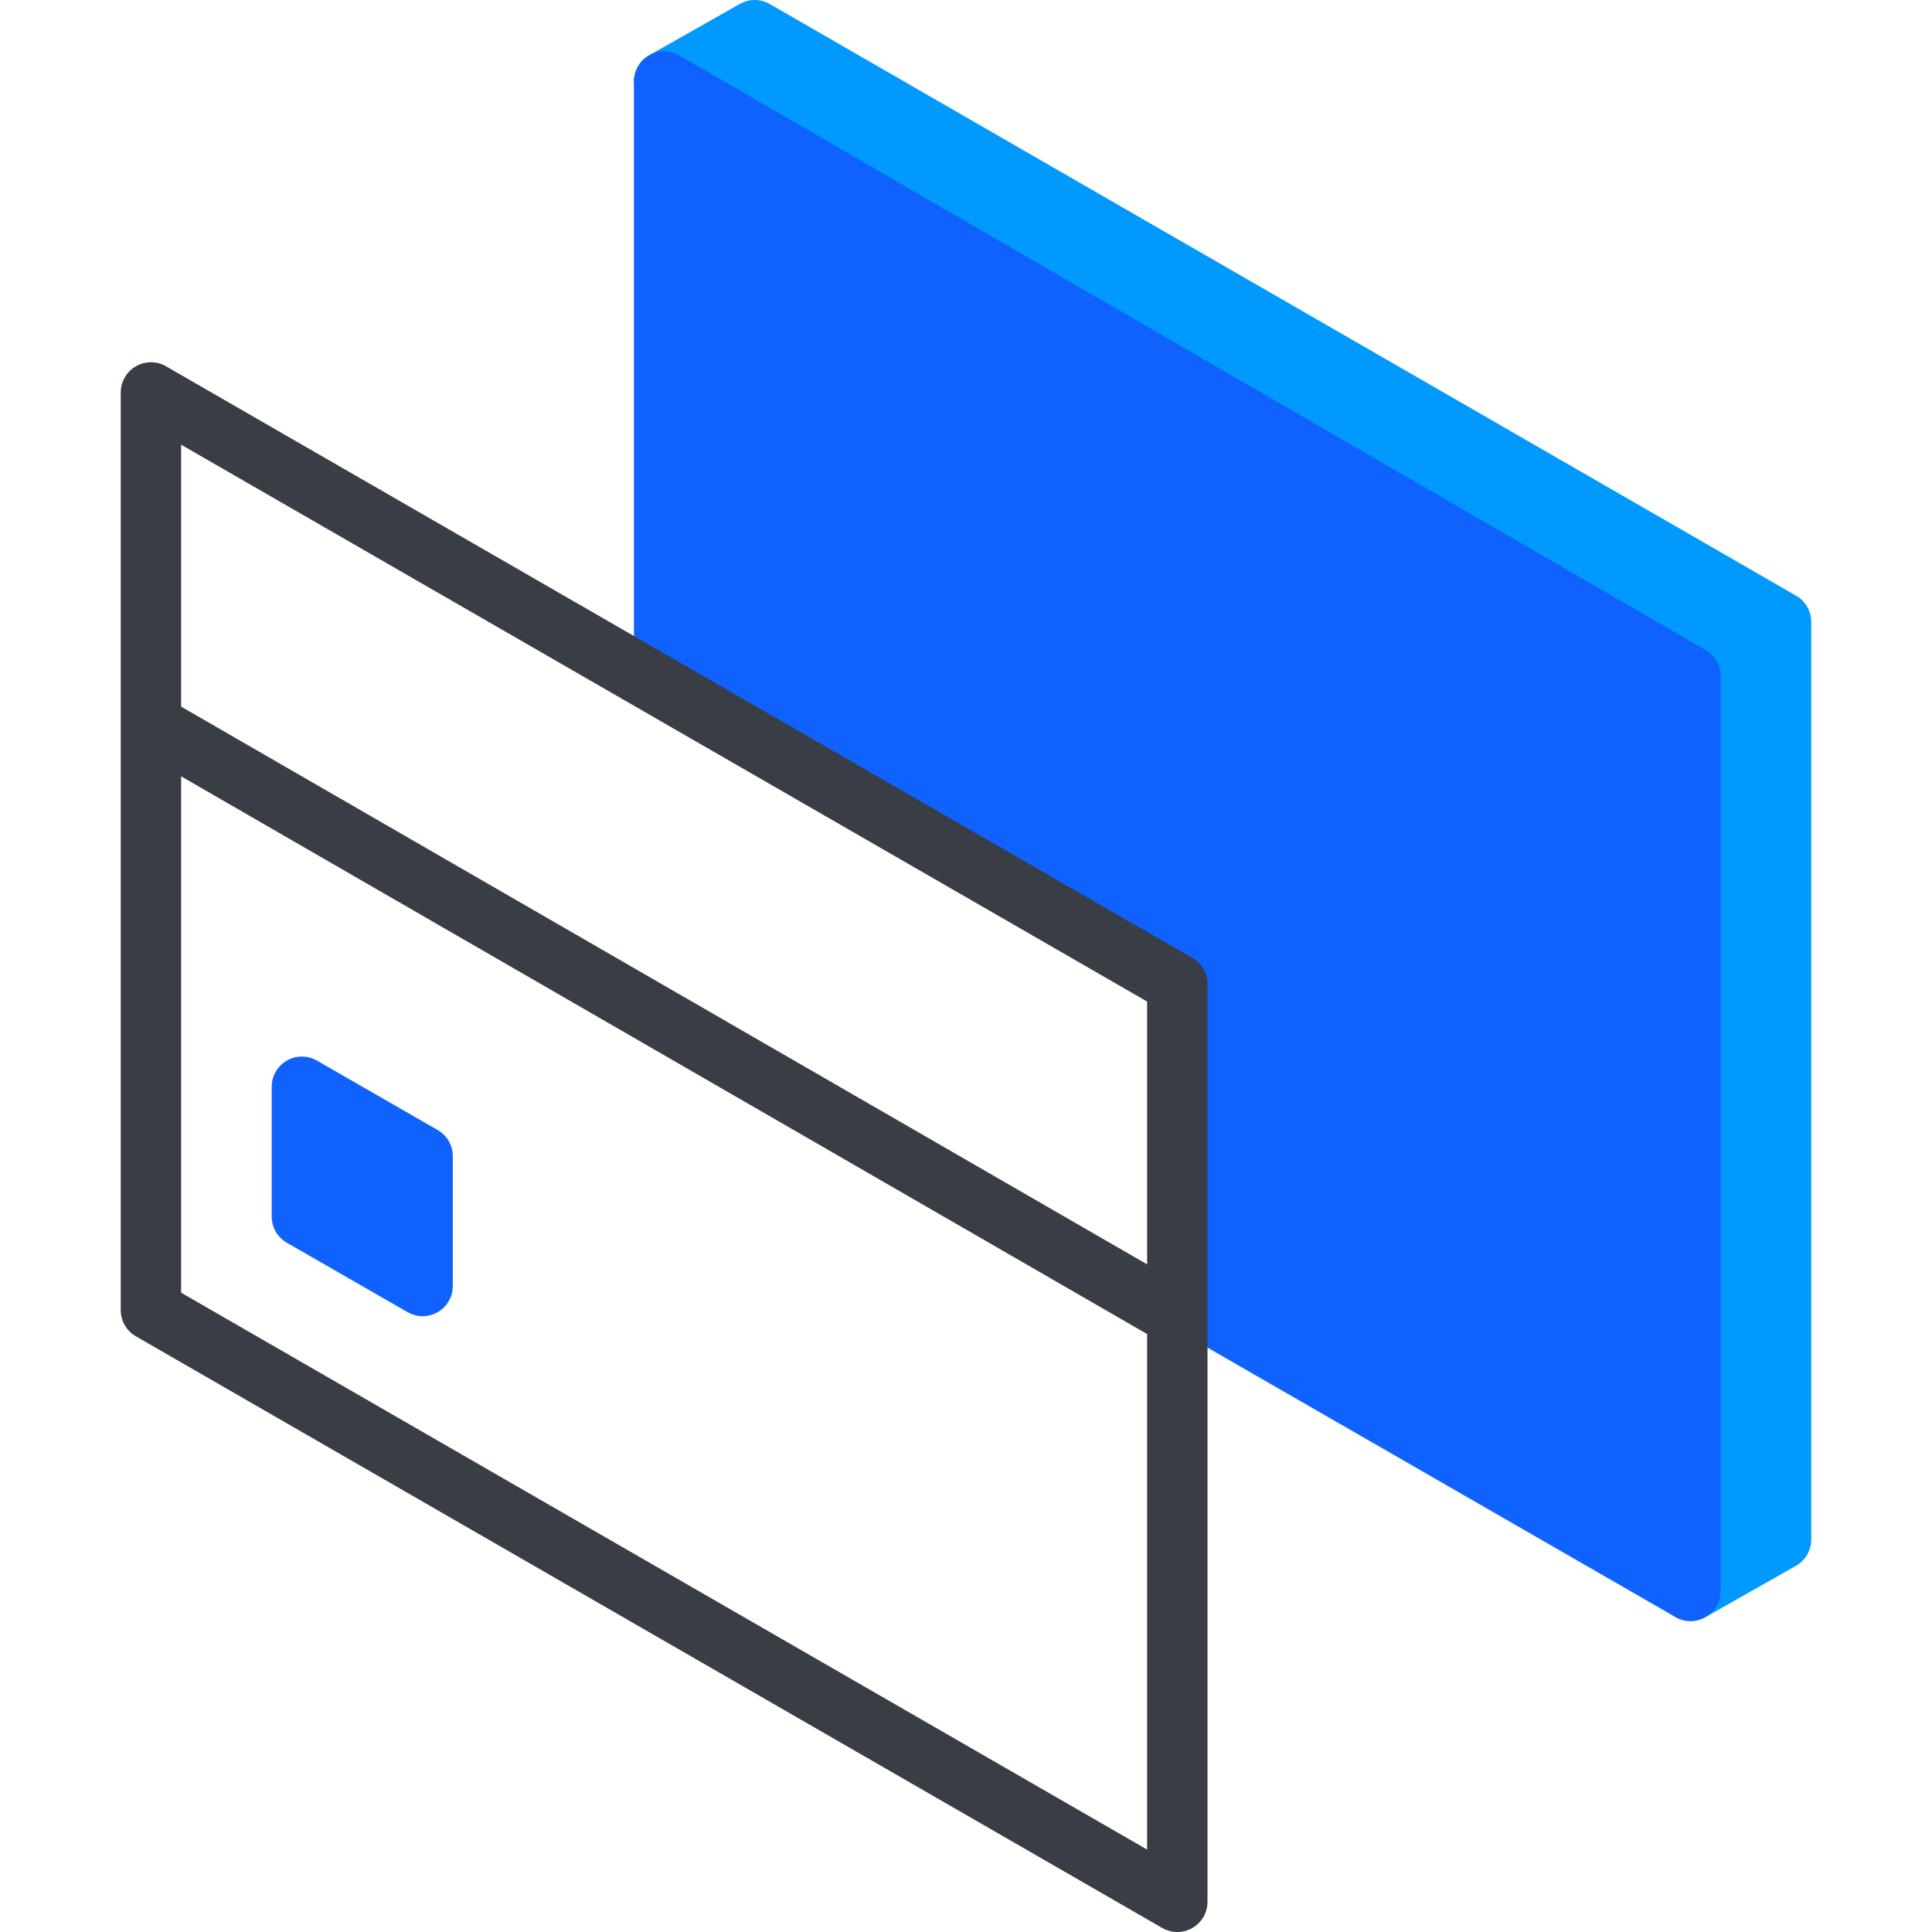 <?xml version="1.0" encoding="utf-8"?>
<!-- Generator: Adobe Illustrator 22.1.0, SVG Export Plug-In . SVG Version: 6.00 Build 0)  -->
<svg version="1.1" id="Warstwa_1" xmlns="http://www.w3.org/2000/svg" xmlns:xlink="http://www.w3.org/1999/xlink" x="0px" y="0px"
	 width="64px" height="64px" viewBox="0 0 64 64" style="enable-background:new 0 0 64 64;" xml:space="preserve">
<style type="text/css">
	.st0{fill:#009AFF;stroke:#009AFF;stroke-width:2;stroke-linecap:round;stroke-linejoin:round;}
	.st1{fill:#1062FE;stroke:#1062FE;stroke-width:2;stroke-linecap:round;stroke-linejoin:round;}
	.st2{fill:none;stroke:#393D45;stroke-width:2;stroke-linecap:round;stroke-linejoin:round;}
</style>
<polygon class="st0" points="25,1 22,2.7 56,52.7 59,51 59,20.6 "/>
<polygon class="st1" points="22,2.7 22,22.2 39.5,32.3 39.5,43.2 56,52.7 56,22.4 "/>
<polygon class="st2" points="39,63 5,43.4 5,13 39,32.6 "/>
<polygon class="st1" points="14,42.6 10,40.3 10,36 14,38.3 "/>
<line class="st2" x1="5.2" y1="24.1" x2="38.8" y2="43.5"/>
</svg>
